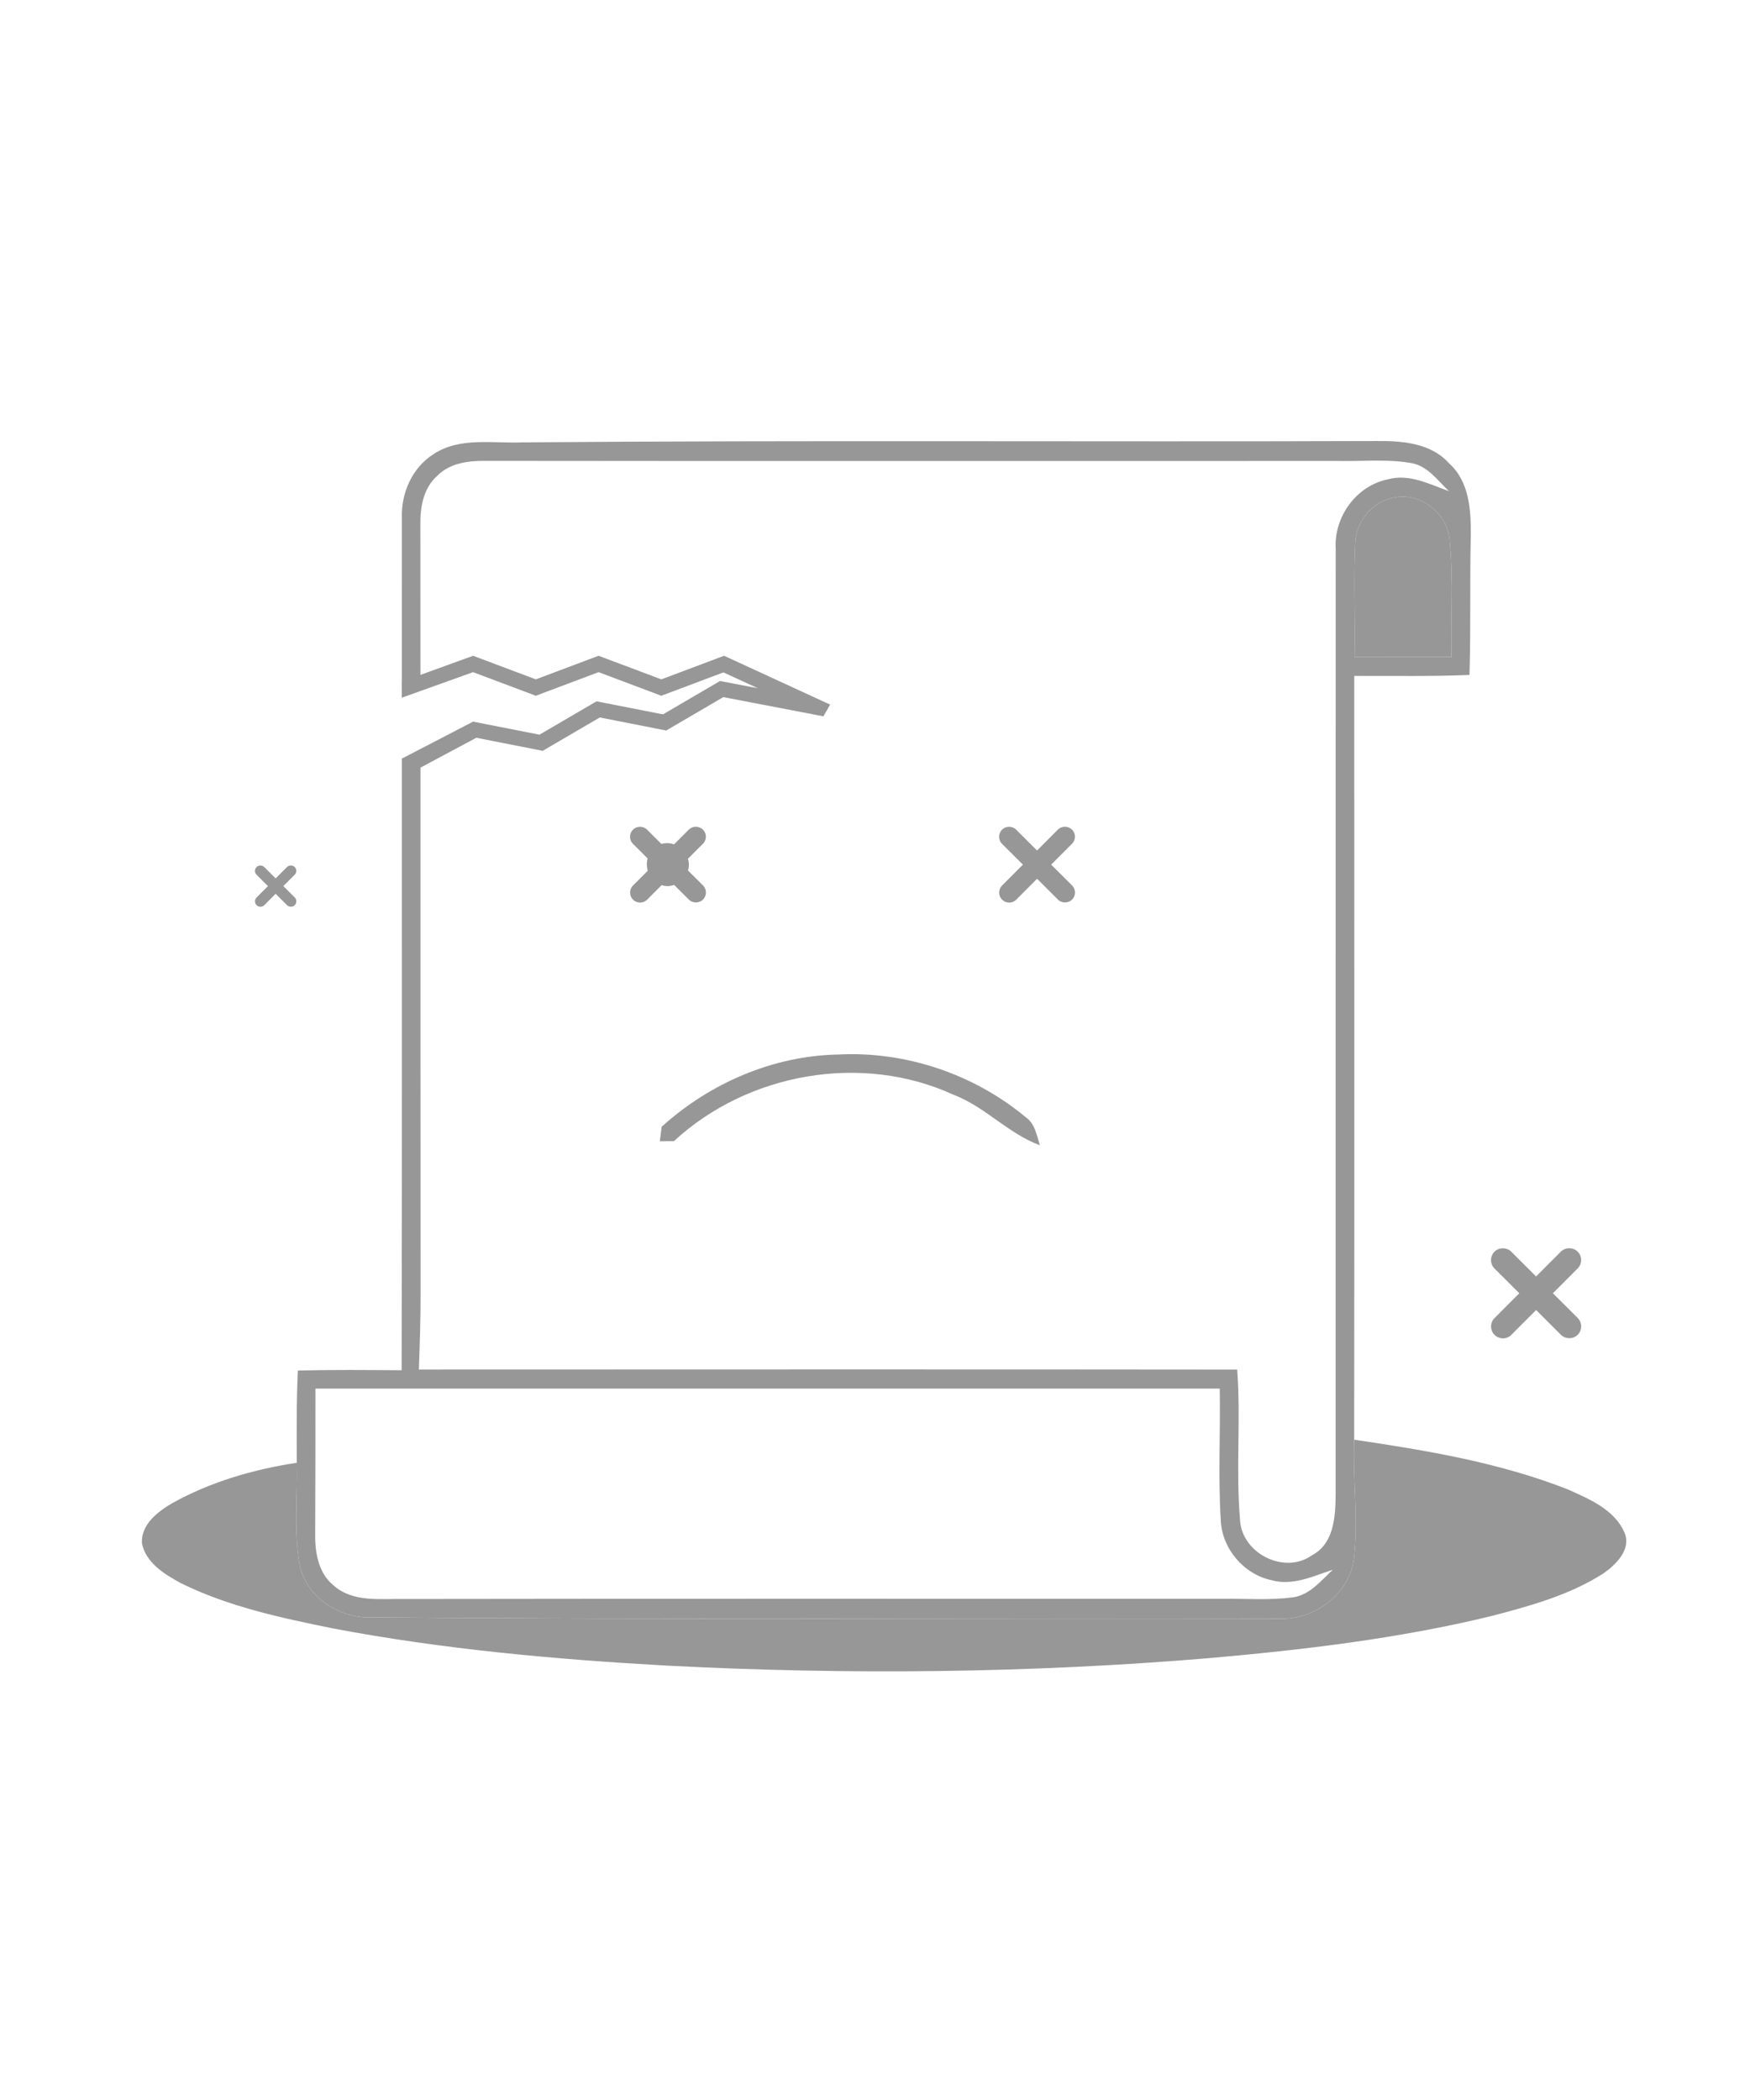 <?xml version="1.0" standalone="no"?><!DOCTYPE svg PUBLIC "-//W3C//DTD SVG 1.1//EN" "http://www.w3.org/Graphics/SVG/1.1/DTD/svg11.dtd"><svg t="1491372884613" class="icon" style="" viewBox="0 0 1271 1024" version="1.1" xmlns="http://www.w3.org/2000/svg" p-id="8179" xmlns:xlink="http://www.w3.org/1999/xlink" width="250" height="300"><defs><style type="text/css"></style></defs><path d="M984.298 143.585c0.629-15.764 12.71-30.181 28.385-32.876 19.577-4.087 39.833 12.755 40.286 32.606 2.65 27.666 0.584 55.467 1.213 83.222-23.444 0-46.884 0-70.378 0.045 0.588-27.666-0.943-55.332 0.494-82.998zM475.486 365.272c7.815-7.5 21.782-2.111 24.118 7.905 4.132 11.587-9.881 24.387-20.974 18.189-10.15-4.401-12.081-19.537-3.144-26.094z" fill="#979797" p-id="8180"></path><path d="M480.561 567.736c34.987-31.618 80.797-51.555 128.225-52.458 48.82-2.52 98.273 14.102 135.86 45.272 6.916 4.671 8.313 13.2 10.559 20.615-23.044-8.493-39.702-27.935-62.653-36.648-66.695-30.63-149.468-15.899-203.093 33.684-2.56 0-7.68 0.045-10.24 0.09 0.355-2.65 0.984-7.905 1.343-10.554z" fill="#979797" p-id="8181"></path><path d="M983.534 795.037c52.458 7.729 105.409 16.573 154.992 36.024 15.629 7.011 33.864 14.552 41.234 31.259 5.385 12.261-6.153 23.534-15.409 29.956-24.612 15.719-53.266 23.534-81.246 30.855-67.368 16.388-136.493 24.522-205.429 30.59-130.829 10.914-262.422 12.171-393.521 5.385-81.112-4.536-162.313-11.857-242.257-26.992-37.726-7.68-75.992-15.814-110.709-32.966-11.767-6.427-25.375-14.776-28.115-28.968-0.719-13.564 11.453-22.86 21.962-29.013 27.891-15.54 59.015-24.572 90.498-29.373 0.674 24.657-2.201 49.628 2.066 74.06 5.03 24.342 29.956 39.653 53.985 38.22 218.633 1.841 437.351 0.359 655.989 0.943 25.645 1.527 51.514-16.388 55.601-42.397 3.638-29.063-0.808-58.39 0.359-87.583z" fill="#979797" p-id="8182"></path><path d="M1052.474 85.962c-13.204-14.911-34.313-16.438-52.902-16.258-206.691 0.719-413.377-0.719-620.019 0.988-21.513 0.898-45.631-4.087-64.674 8.533-15.54 9.836-23.624 28.295-22.995 46.305-0.018 41.804-0.013 83.613-0.009 125.418h13.496c-0.022-40.219 0.009-80.438-0.058-120.657-0.18-12.62 2.246-26.498 12.216-35.256 8.982-9.252 22.456-11.048 34.762-10.914 206.731 0.269 413.462 0.045 620.194 0.09 17.83 0.359 35.88-1.617 53.535 1.707 11.363 2.515 18.324 12.665 26.359 20.211-14.098-4.985-28.694-12.8-44.059-8.668-23.04 4.491-39.568 27.217-38.22 50.436-0.09 229.142 0 458.24-0.045 687.382-0.18 15.85-1.217 35.297-17.201 43.695-20.031 14.323-51.065-1.392-52.233-25.78-3.144-36.24 0.674-72.758-2.07-109.087-198.104-0.229-396.212-0.094-594.32-0.049 0.629-18.998 1.347-37.951 1.213-56.949-0.094-128.903-0.031-257.832-0.054-386.762h-13.514c0.036 148.094 0.112 296.183-0.175 444.25-25.106-0.225-50.257-0.404-75.363 0.18-1.078 22.321-0.853 44.638-0.808 67.009 0.674 24.657-2.201 49.628 2.066 74.06 5.03 24.342 29.956 39.653 53.985 38.22 218.633 1.841 437.351 0.359 655.989 0.943 25.645 1.527 51.514-16.388 55.601-42.397 3.638-29.058-0.808-58.386 0.359-87.579 0.184-184.895 0.049-369.803 0.049-554.707 27.891-0.09 55.781 0.449 83.672-0.719 1.033-33.415 0.18-66.874 0.943-100.334 0.225-18.684-0.764-39.882-15.719-53.311z m-113.179 823.512c-17.381 2.38-34.987 0.849-52.413 1.123-197.659 0.045-395.318-0.18-592.932 0.135-17.516-0.359-37.771 2.78-51.964-10.105-11.228-9.297-13.339-24.702-13.069-38.4 0.135-34.762 0.225-69.524 0.18-104.291 218.902-0.045 437.85-0.045 656.797 0 0.539 31.798-1.213 63.686 0.719 95.439 0.808 20.705 16.618 39.393 36.873 43.7 15.36 4.312 30.316-2.919 44.553-7.635-8.533 7.864-16.528 18.243-28.744 20.035z m114.886-682.936c-23.444 0-46.884 0-70.378 0.045 0.588-27.666-0.943-55.332 0.494-82.998 0.629-15.764 12.71-30.181 28.385-32.876 19.577-4.087 39.833 12.755 40.286 32.606 2.65 27.666 0.584 55.467 1.213 83.222z" fill="#979797" p-id="8183"></path><path d="M343.574 273.511h0.013l0.009-0.004 0.004 0.009 48.204 9.476 41.445-24.226 0.004-0.009 0.009 0.004 0.018-0.009 0.009 0.013 48.2 9.476 41.45-24.23v-0.009l0.013 0.004 0.009-0.009 0.004 0.009 27.428 5.259-24.989-11.507-44.751 16.824-0.103 0.225-0.247-0.094-0.252 0.094-0.103-0.225-45.222-17.004-45.218 17.004-0.108 0.225-0.247-0.094-0.252 0.094-0.103-0.225L343.579 237.581l-51.788 18.558v-11.646l51.775-18.809 0.004-0.013 0.009 0.004 0.013-0.004 0.004 0.013 45.559 17.125 45.559-17.125v-0.013l0.013 0.004 0.013-0.004 0.004 0.013 45.559 17.125 45.555-17.125 0.004-0.013 0.013 0.004 0.013-0.004 0.009 0.013 70.279 32.364 4.671 2.151 2.061 0.948-4.904 8.502-5.771-1.114-66.91-12.827-41.171 24.064-0.054 0.238-0.265-0.054-0.229 0.135-0.148-0.207-47.841-9.405-41.144 24.046-0.058 0.238-0.265-0.049-0.225 0.13-0.144-0.202-47.85-9.409-43.309 23.157-10.734-8.039 51.681-26.826zM778.604 392.484l-15.149-15.117 15.126-15.153a7.231 7.231 0 0 0 2.115-5.133c0-1.94-0.764-3.759-2.133-5.124-2.735-2.74-7.509-2.744-10.258 0l-15.122 15.153-15.153-15.122c-2.749-2.735-7.5-2.744-10.262 0.013a7.271 7.271 0 0 0 0.013 10.258l15.149 15.126-15.117 15.149c-1.37 1.37-2.124 3.189-2.124 5.129 0.004 1.94 0.759 3.764 2.138 5.133 1.37 1.37 3.189 2.124 5.124 2.124s3.755-0.75 5.138-2.129l15.122-15.158 15.149 15.122c2.735 2.74 7.532 2.731 10.258-0.009a7.267 7.267 0 0 0-0.013-10.262zM510.558 392.484l-15.153-15.117 15.126-15.153c1.365-1.374 2.12-3.193 2.115-5.133 0-1.94-0.759-3.759-2.133-5.124-2.74-2.74-7.509-2.744-10.258 0l-15.126 15.153-15.153-15.122c-2.744-2.735-7.496-2.744-10.262 0.013a7.276 7.276 0 0 0 0.013 10.258l15.149 15.126-15.117 15.149c-1.37 1.37-2.124 3.189-2.124 5.129 0 1.94 0.759 3.764 2.133 5.133 1.37 1.37 3.189 2.124 5.129 2.124 1.931 0 3.755-0.75 5.133-2.129l15.122-15.158 15.153 15.122c2.735 2.74 7.532 2.731 10.258-0.009a7.267 7.267 0 0 0-0.004-10.262zM214.047 401.201l-8.255-8.237 8.241-8.255a3.916 3.916 0 0 0 1.15-2.798 3.921 3.921 0 0 0-1.159-2.794 4.042 4.042 0 0 0-5.592 0l-8.241 8.255-8.255-8.241a4.042 4.042 0 0 0-5.592 0.004 3.97 3.97 0 0 0 0.004 5.592l8.255 8.241-8.237 8.255a3.907 3.907 0 0 0-1.154 2.794c0 1.055 0.413 2.052 1.163 2.798a3.934 3.934 0 0 0 5.592 0l8.241-8.259 8.255 8.241a4.042 4.042 0 0 0 5.592-0.004 3.97 3.97 0 0 0-0.009-5.592zM1145.869 706.627l-18.019-17.969 17.987-18.019c1.621-1.63 2.524-3.804 2.52-6.099 0-2.313-0.907-4.478-2.533-6.095-3.261-3.261-8.933-3.265-12.198 0l-17.987 18.023-18.019-17.987c-3.265-3.256-8.915-3.265-12.203 0.018a8.65 8.65 0 0 0 0.013 12.198l18.019 17.983-17.978 18.01c-1.63 1.626-2.524 3.8-2.524 6.099s0.903 4.473 2.533 6.099c1.626 1.626 3.791 2.529 6.095 2.529 2.3 0 4.464-0.898 6.099-2.529l17.987-18.023 18.014 17.983c3.252 3.261 8.956 3.247 12.198-0.013a8.65 8.65 0 0 0-0.004-12.207z" fill="#979797" p-id="8184"></path></svg>